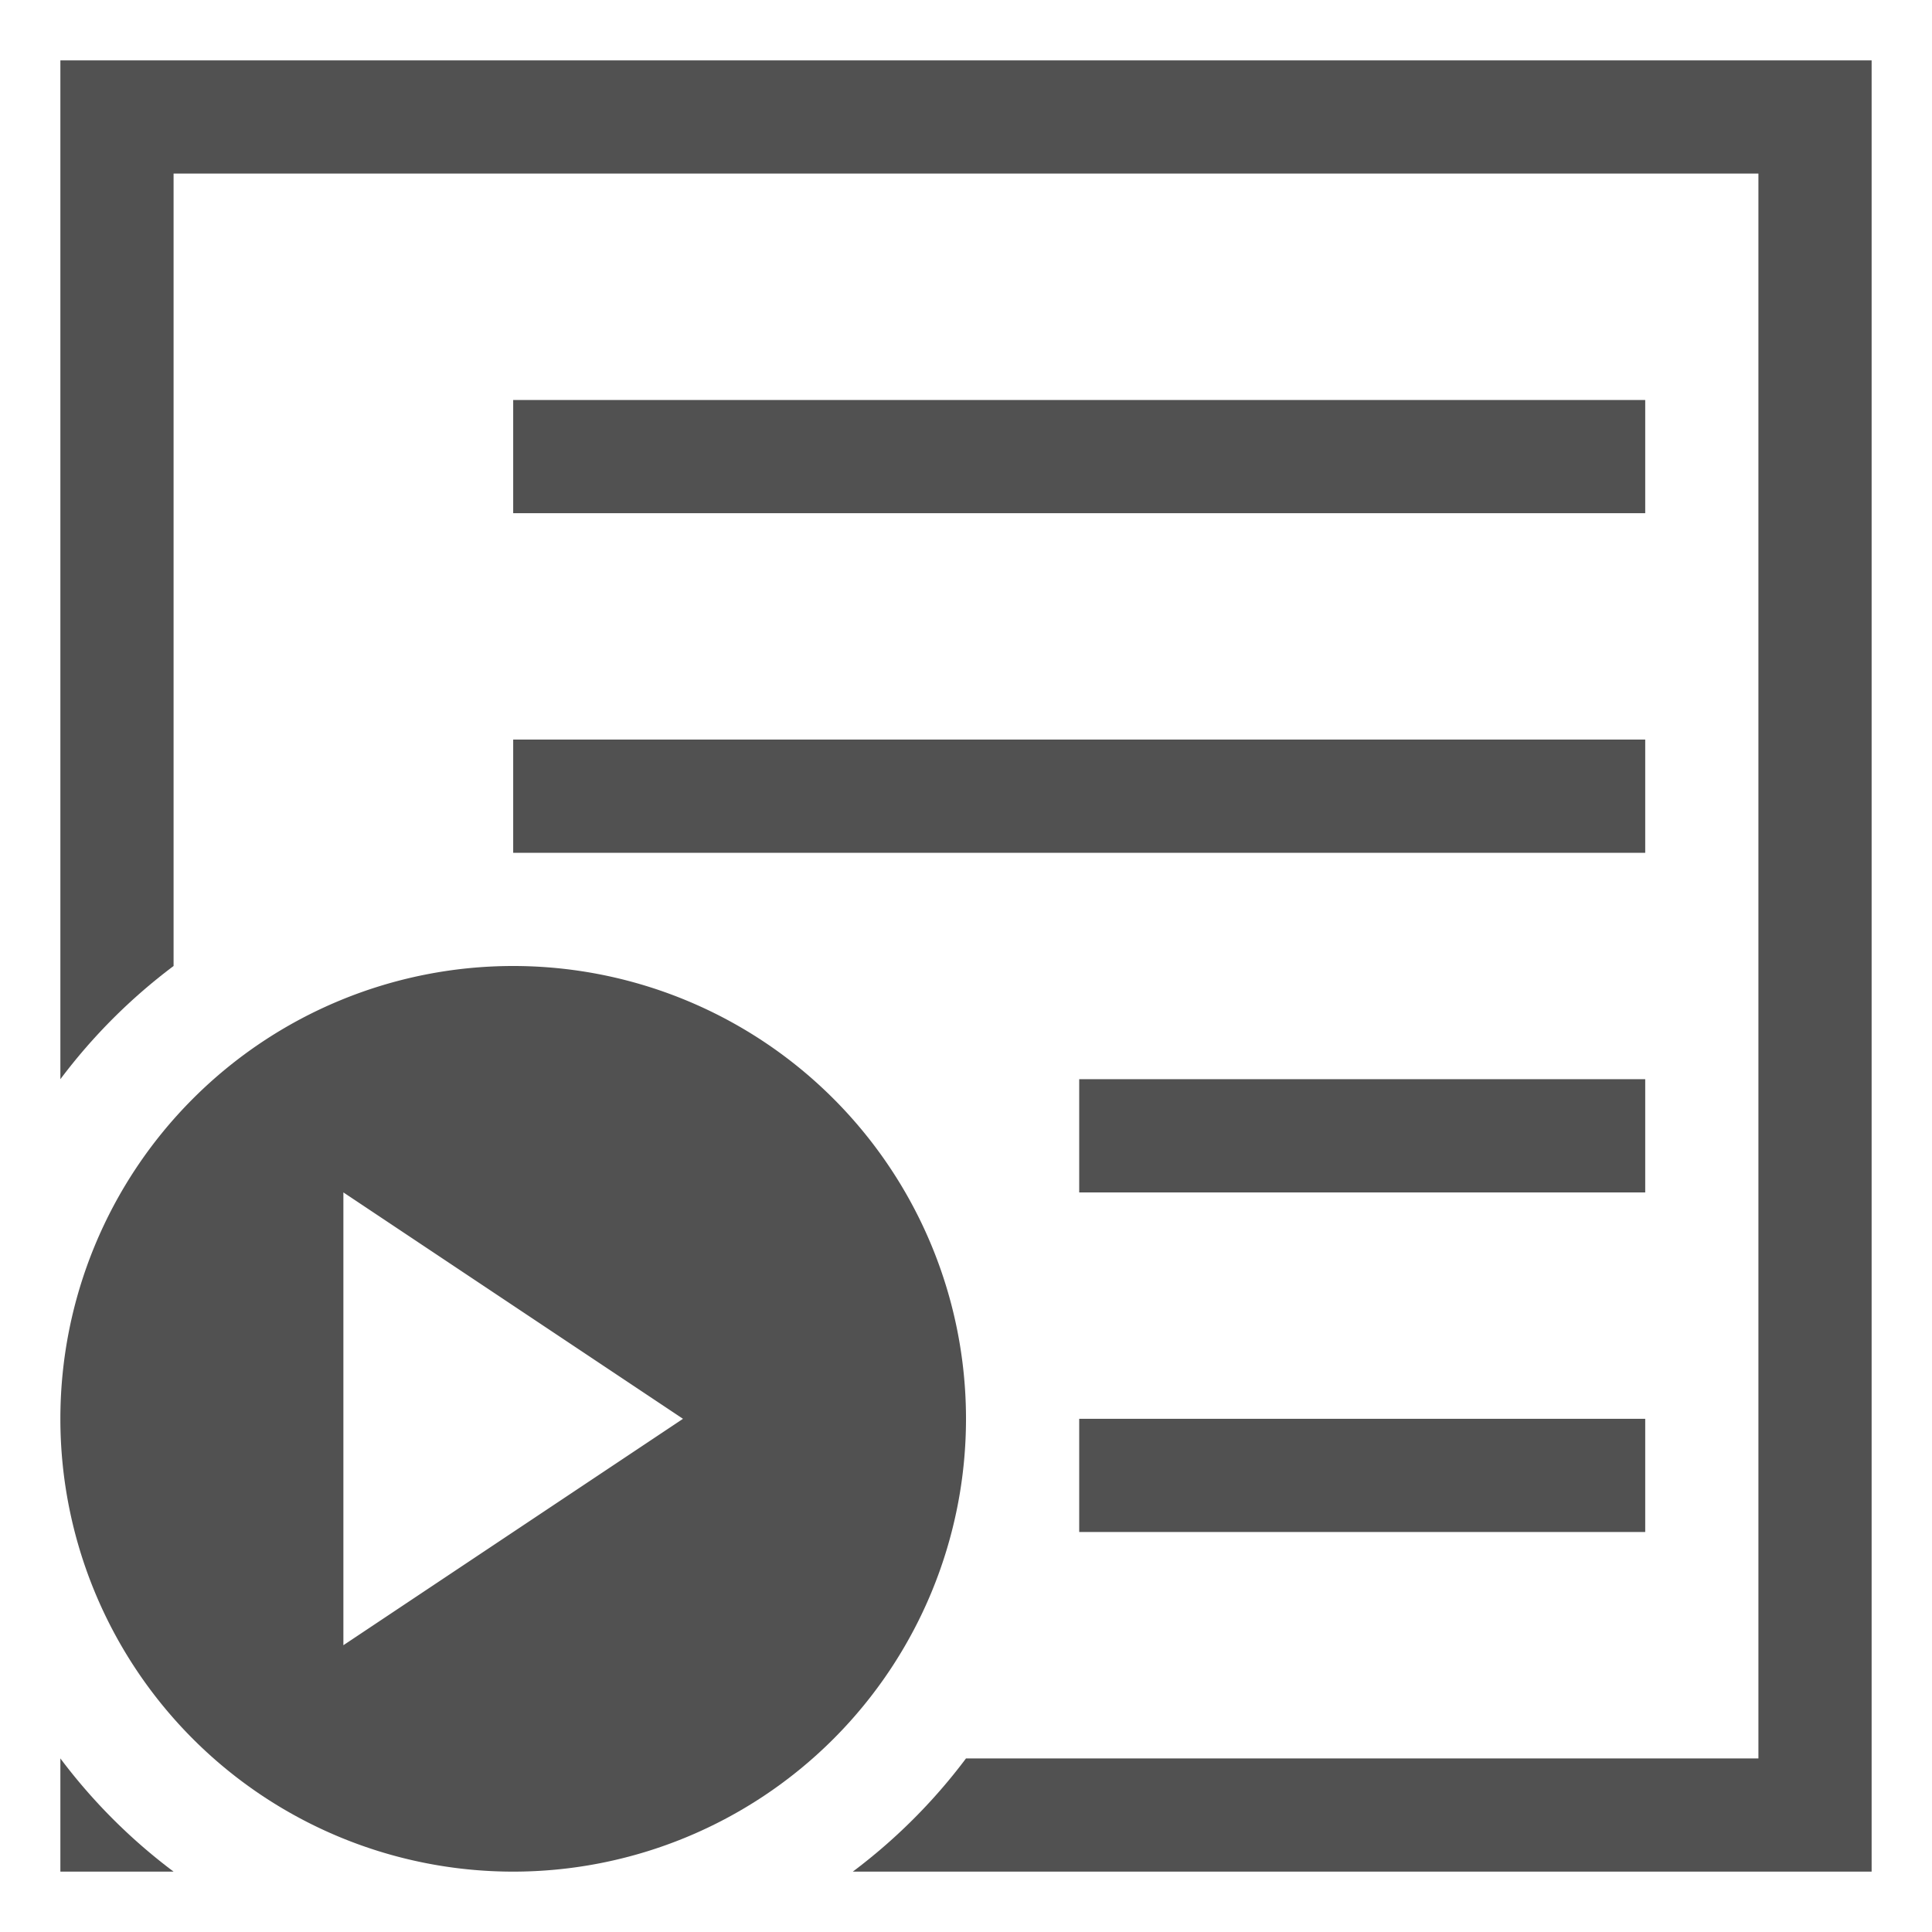 <?xml version="1.0" standalone="no"?><!DOCTYPE svg PUBLIC "-//W3C//DTD SVG 1.1//EN" "http://www.w3.org/Graphics/SVG/1.1/DTD/svg11.dtd"><svg class="icon" width="200px" height="200.00px" viewBox="0 0 1024 1024" version="1.1" xmlns="http://www.w3.org/2000/svg"><path fill="#515151" d="M32 932v60h60a300 300 0 0 1-60-60zM32 32v540a300 300 0 0 1 60-60V92h840v840H512a300 300 0 0 1-60 60h540V32z"  /><path fill="#515151" d="M272 512a240 240 0 1 0 240 240 240 240 0 0 0-240-240z m-90 360v-240l180 120zM272 212h600v60H272zM272 392h600v60H272zM572 572h300v60H572zM572 752h300v60H572z"  /></svg>